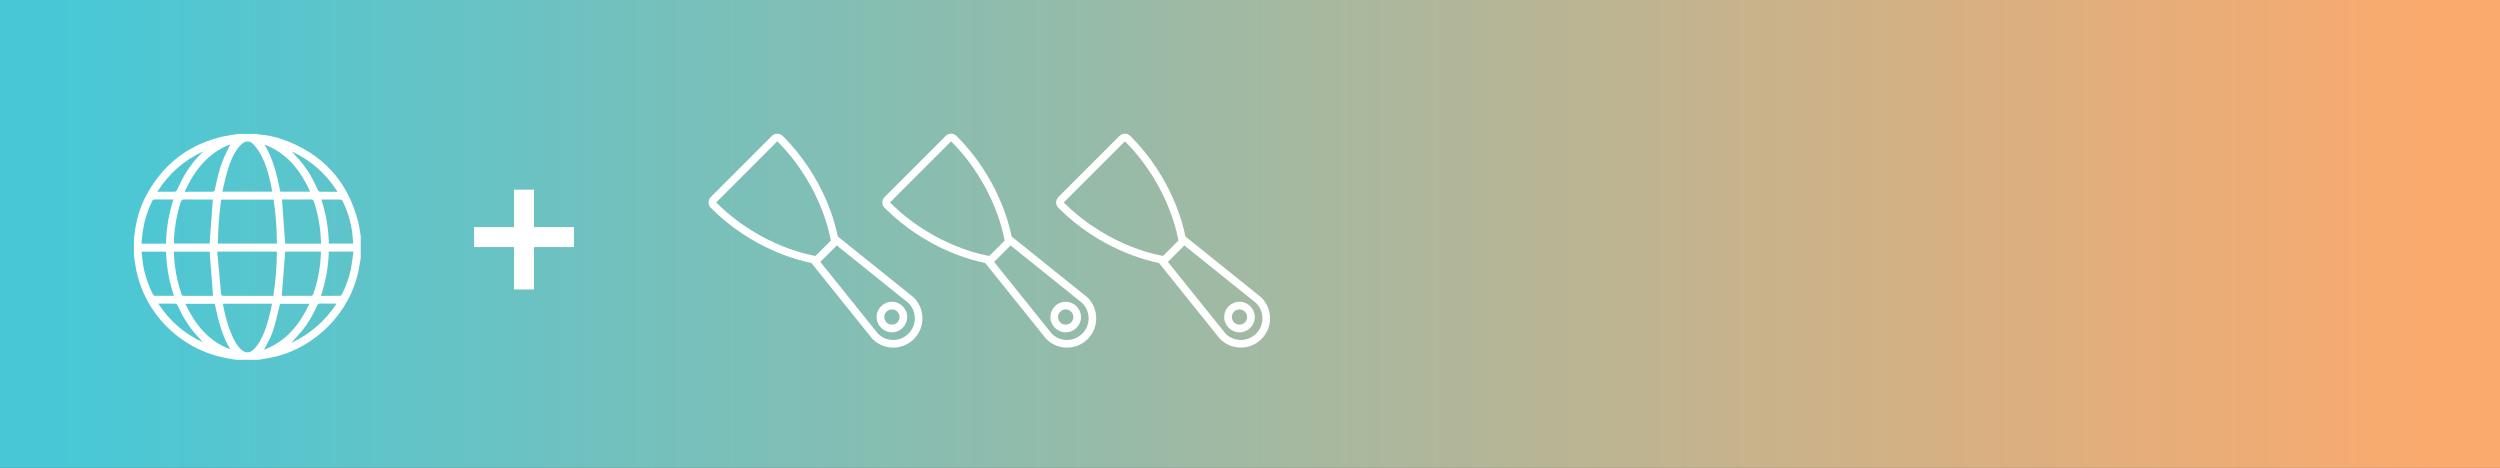 <?xml version="1.0" encoding="UTF-8"?>
<svg width="187px" height="35px" viewBox="0 0 187 35" version="1.1" xmlns="http://www.w3.org/2000/svg" xmlns:xlink="http://www.w3.org/1999/xlink">
    <rect x="0" y="0" width="187" height="35" fill="#333333" stroke="none"/>
    <!-- Generator: Sketch 55 (78076) - https://sketchapp.com -->
    <title>Totorial-3 Copy</title>
    <desc>Created with Sketch.</desc>
    <defs>
        <linearGradient x1="0%" y1="50%" x2="97.02%" y2="50%" id="linearGradient-1">
            <stop stop-color="#48C8D7" offset="2.886%"></stop>
            <stop stop-color="#FBAA6D" offset="100%"></stop>
        </linearGradient>
    </defs>
    <g id="Totorial-3-Copy" stroke="none" stroke-width="1" fill="none" fill-rule="evenodd">
        <rect id="Rectangle-Copy" fill="url(#linearGradient-1)" x="0" y="0" width="187" height="45"></rect>
        <g id="Group-2" transform="translate(35.25, 14)" fill="#FFFFFF">
            <rect id="Rectangle-3-Copy-5" x="3.2" y="0.187" width="1.493" height="7.467"></rect>
            <polygon id="Rectangle-3-Copy-4" transform="translate(3.947, 3.733) rotate(-270) translate(-3.947, -3.733) " points="3.2 -4.59780362e-14 4.693 -4.59780362e-14 4.693 7.467 3.2 7.467"></polygon>
        </g>
        <g id="Icon-/-scraper-white" transform="translate(53, 10)" fill="#FFFFFF">
            <g id="noun_117844_cc">
                <g id="Group" fill-rule="nonzero">
                    <path d="M13.714,12.571 C13.084,12.571 12.571,13.084 12.571,13.714 C12.571,14.344 13.084,14.857 13.714,14.857 C14.344,14.857 14.857,14.344 14.857,13.714 C14.857,13.084 14.344,12.571 13.714,12.571 Z M13.714,14.286 C13.399,14.286 13.143,14.03 13.143,13.714 C13.143,13.399 13.399,13.143 13.714,13.143 C14.03,13.143 14.286,13.399 14.286,13.714 C14.286,14.03 14.03,14.286 13.714,14.286 Z" id="Shape"></path>
                    <path d="M15.359,12.265 C15.343,12.249 15.326,12.234 15.309,12.221 C15.192,12.127 10.604,8.441 9.669,7.689 C9.491,6.765 8.64,3.261 5.547,0.167 C5.435,0.056 5.289,0 5.143,0 C4.997,0 4.85,0.056 4.739,0.167 L0.167,4.739 C-0.056,4.962 -0.056,5.324 0.167,5.547 C3.261,8.64 6.765,9.491 7.689,9.669 L12.224,15.313 C12.237,15.329 12.251,15.345 12.265,15.359 C12.679,15.772 13.228,16 13.812,16 C14.397,16 14.946,15.772 15.359,15.359 C16.212,14.506 16.212,13.118 15.359,12.265 Z M0.571,5.143 L5.143,0.571 C8.571,4 9.143,8 9.143,8 L8,9.143 C8,9.143 4,8.571 0.571,5.143 Z M14.955,14.955 C14.64,15.271 14.226,15.429 13.812,15.429 C13.399,15.429 12.985,15.271 12.669,14.955 L8.352,9.581 C8.369,9.568 8.389,9.562 8.404,9.547 L9.547,8.404 C9.562,8.389 9.567,8.367 9.58,8.351 C10.926,9.432 14.955,12.669 14.955,12.669 C15.586,13.301 15.586,14.324 14.955,14.955 Z" id="Shape"></path>
                </g>
            </g>
        </g>
        <g id="Icon-/-scraper-white" transform="translate(66, 10)" fill="#FFFFFF">
            <g id="noun_117844_cc">
                <g id="Group" fill-rule="nonzero">
                    <path d="M13.714,12.571 C13.084,12.571 12.571,13.084 12.571,13.714 C12.571,14.344 13.084,14.857 13.714,14.857 C14.344,14.857 14.857,14.344 14.857,13.714 C14.857,13.084 14.344,12.571 13.714,12.571 Z M13.714,14.286 C13.399,14.286 13.143,14.03 13.143,13.714 C13.143,13.399 13.399,13.143 13.714,13.143 C14.03,13.143 14.286,13.399 14.286,13.714 C14.286,14.03 14.03,14.286 13.714,14.286 Z" id="Shape"></path>
                    <path d="M15.359,12.265 C15.343,12.249 15.326,12.234 15.309,12.221 C15.192,12.127 10.604,8.441 9.669,7.689 C9.491,6.765 8.64,3.261 5.547,0.167 C5.435,0.056 5.289,0 5.143,0 C4.997,0 4.85,0.056 4.739,0.167 L0.167,4.739 C-0.056,4.962 -0.056,5.324 0.167,5.547 C3.261,8.64 6.765,9.491 7.689,9.669 L12.224,15.313 C12.237,15.329 12.251,15.345 12.265,15.359 C12.679,15.772 13.228,16 13.812,16 C14.397,16 14.946,15.772 15.359,15.359 C16.212,14.506 16.212,13.118 15.359,12.265 Z M0.571,5.143 L5.143,0.571 C8.571,4 9.143,8 9.143,8 L8,9.143 C8,9.143 4,8.571 0.571,5.143 Z M14.955,14.955 C14.64,15.271 14.226,15.429 13.812,15.429 C13.399,15.429 12.985,15.271 12.669,14.955 L8.352,9.581 C8.369,9.568 8.389,9.562 8.404,9.547 L9.547,8.404 C9.562,8.389 9.567,8.367 9.58,8.351 C10.926,9.432 14.955,12.669 14.955,12.669 C15.586,13.301 15.586,14.324 14.955,14.955 Z" id="Shape"></path>
                </g>
            </g>
        </g>
        <g id="Icon-/-scraper-white" transform="translate(79, 10)" fill="#FFFFFF">
            <g id="noun_117844_cc">
                <g id="Group" fill-rule="nonzero">
                    <path d="M13.714,12.571 C13.084,12.571 12.571,13.084 12.571,13.714 C12.571,14.344 13.084,14.857 13.714,14.857 C14.344,14.857 14.857,14.344 14.857,13.714 C14.857,13.084 14.344,12.571 13.714,12.571 Z M13.714,14.286 C13.399,14.286 13.143,14.03 13.143,13.714 C13.143,13.399 13.399,13.143 13.714,13.143 C14.03,13.143 14.286,13.399 14.286,13.714 C14.286,14.03 14.03,14.286 13.714,14.286 Z" id="Shape"></path>
                    <path d="M15.359,12.265 C15.343,12.249 15.326,12.234 15.309,12.221 C15.192,12.127 10.604,8.441 9.669,7.689 C9.491,6.765 8.64,3.261 5.547,0.167 C5.435,0.056 5.289,0 5.143,0 C4.997,0 4.85,0.056 4.739,0.167 L0.167,4.739 C-0.056,4.962 -0.056,5.324 0.167,5.547 C3.261,8.64 6.765,9.491 7.689,9.669 L12.224,15.313 C12.237,15.329 12.251,15.345 12.265,15.359 C12.679,15.772 13.228,16 13.812,16 C14.397,16 14.946,15.772 15.359,15.359 C16.212,14.506 16.212,13.118 15.359,12.265 Z M0.571,5.143 L5.143,0.571 C8.571,4 9.143,8 9.143,8 L8,9.143 C8,9.143 4,8.571 0.571,5.143 Z M14.955,14.955 C14.64,15.271 14.226,15.429 13.812,15.429 C13.399,15.429 12.985,15.271 12.669,14.955 L8.352,9.581 C8.369,9.568 8.389,9.562 8.404,9.547 L9.547,8.404 C9.562,8.389 9.567,8.367 9.58,8.351 C10.926,9.432 14.955,12.669 14.955,12.669 C15.586,13.301 15.586,14.324 14.955,14.955 Z" id="Shape"></path>
                </g>
            </g>
        </g>
        <g id="Icon-/-Globe-/-white" transform="translate(10, 10)" fill="#FFFFFF">
            <g id="World-Wide-web-Gray">
                <path d="M0.017,9.138 L0.017,7.793 C0.028,7.754 0.046,7.714 0.049,7.673 C0.154,6.494 0.492,5.384 1.083,4.359 C2.356,2.155 4.238,0.757 6.735,0.199 C7.094,0.119 7.461,0.077 7.825,0.017 L9.175,0.017 C9.222,0.028 9.268,0.045 9.315,0.049 C9.94,0.1 10.554,0.219 11.144,0.428 C14.106,1.476 15.989,3.517 16.779,6.548 C16.873,6.908 16.916,7.281 16.983,7.648 L16.983,9.32 C16.935,9.591 16.889,9.863 16.838,10.134 C16.226,13.353 13.595,16.04 10.374,16.729 C10.026,16.804 9.672,16.853 9.321,16.915 L7.679,16.915 C7.471,16.88 7.263,16.845 7.055,16.81 C3.655,16.233 0.905,13.603 0.199,10.244 C0.122,9.878 0.077,9.507 0.017,9.138 L0.017,9.138 Z M6.547,4.929 C6.38,6.032 6.312,7.126 6.298,8.223 L10.712,8.223 C10.709,7.113 10.627,6.021 10.467,4.929 L6.547,4.929 L6.547,4.929 Z M6.247,8.819 C6.345,9.875 6.446,10.903 6.532,11.932 C6.547,12.108 6.617,12.133 6.768,12.132 C7.929,12.127 9.09,12.129 10.251,12.129 L10.45,12.129 C10.618,11.017 10.703,9.924 10.712,8.819 C9.229,8.819 7.772,8.819 6.247,8.819 L6.247,8.819 Z M10.368,4.335 C10.197,3.423 9.995,2.538 9.589,1.72 C9.428,1.394 9.215,1.082 8.972,0.811 C8.691,0.499 8.346,0.51 8.042,0.804 C7.875,0.966 7.73,1.159 7.609,1.359 C7.274,1.912 7.076,2.523 6.913,3.144 C6.81,3.533 6.728,3.927 6.633,4.335 L10.368,4.335 L10.368,4.335 Z M6.674,12.721 C6.68,12.763 6.682,12.792 6.687,12.82 C6.849,13.658 7.064,14.481 7.43,15.256 C7.59,15.596 7.776,15.923 8.071,16.171 C8.356,16.411 8.645,16.428 8.923,16.181 C9.092,16.031 9.242,15.848 9.361,15.655 C9.815,14.92 10.04,14.097 10.234,13.266 C10.276,13.088 10.309,12.907 10.348,12.721 C9.109,12.721 7.897,12.721 6.674,12.721 L6.674,12.721 Z M14.016,8.225 C14.011,8.12 14.006,8.036 14.002,7.952 C13.963,6.979 13.79,6.031 13.491,5.105 C13.447,4.971 13.396,4.915 13.242,4.918 C12.58,4.929 11.917,4.922 11.254,4.922 L11.093,4.922 C11.174,6.035 11.253,7.13 11.332,8.225 C12.213,8.225 13.105,8.225 14.016,8.225 L14.016,8.225 Z M5.92,4.923 L5.762,4.923 C5.106,4.923 4.45,4.929 3.794,4.918 C3.63,4.915 3.564,4.97 3.516,5.119 C3.235,5.993 3.074,6.887 3.013,7.8 C3.004,7.942 3.012,8.084 3.012,8.218 L5.68,8.218 C5.76,7.118 5.839,6.034 5.92,4.923 L5.92,4.923 Z M5.681,8.824 L3.012,8.824 C3.01,8.872 3.005,8.908 3.006,8.943 C3.05,9.988 3.234,11.007 3.576,11.997 C3.613,12.105 3.67,12.132 3.775,12.131 C4.461,12.128 5.148,12.13 5.835,12.129 C5.876,12.129 5.916,12.119 5.935,12.117 C5.85,11.016 5.766,9.927 5.681,8.824 L5.681,8.824 Z M11.332,8.819 C11.247,9.928 11.163,11.021 11.077,12.129 C11.809,12.129 12.556,12.131 13.303,12.124 C13.344,12.124 13.407,12.066 13.422,12.021 C13.786,10.988 13.982,9.924 14.007,8.819 C13.105,8.819 12.213,8.819 11.332,8.819 L11.332,8.819 Z M2.419,8.225 C2.439,7.087 2.626,5.998 2.971,4.922 C2.494,4.922 2.038,4.927 1.583,4.919 C1.465,4.917 1.416,4.964 1.369,5.063 C1.031,5.766 0.8,6.501 0.683,7.271 C0.635,7.584 0.615,7.901 0.582,8.225 L2.419,8.225 L2.419,8.225 Z M14.038,4.923 C14.398,6.012 14.566,7.105 14.599,8.221 L16.421,8.221 C16.402,7.987 16.39,7.765 16.365,7.545 C16.265,6.667 16.019,5.832 15.626,5.04 C15.6,4.988 15.525,4.929 15.471,4.928 C15.004,4.919 14.537,4.923 14.038,4.923 L14.038,4.923 Z M14.594,8.821 C14.562,9.947 14.368,11.041 14.006,12.129 C14.505,12.129 14.972,12.133 15.439,12.123 C15.489,12.122 15.557,12.049 15.585,11.994 C15.891,11.386 16.126,10.752 16.252,10.083 C16.329,9.671 16.377,9.253 16.44,8.821 C15.804,8.821 15.217,8.821 14.594,8.821 L14.594,8.821 Z M2.419,8.824 L0.588,8.824 C0.616,9.079 0.639,9.319 0.67,9.559 C0.782,10.424 1.047,11.243 1.443,12.02 C1.466,12.065 1.524,12.123 1.567,12.124 C2.04,12.131 2.513,12.128 3.01,12.128 C2.644,11.046 2.454,9.955 2.419,8.824 L2.419,8.824 Z M9.784,0.817 C10.45,1.904 10.72,3.121 10.968,4.338 L13.202,4.338 C12.469,2.75 11.481,1.445 9.784,0.817 L9.784,0.817 Z M3.809,4.345 C4.552,4.345 5.251,4.347 5.948,4.339 C5.991,4.339 6.061,4.261 6.071,4.21 C6.224,3.433 6.401,2.662 6.699,1.926 C6.851,1.55 7.042,1.189 7.228,0.795 C5.534,1.449 4.545,2.747 3.809,4.345 L3.809,4.345 Z M7.232,16.129 C6.583,15.075 6.312,13.898 6.068,12.724 L3.863,12.724 C4.601,14.264 5.581,15.525 7.232,16.129 L7.232,16.129 Z M9.747,16.164 C11.434,15.52 12.418,14.262 13.149,12.722 L10.947,12.722 C10.433,14.881 10.422,14.912 9.747,16.164 L9.747,16.164 Z M5.228,1.314 C3.778,1.976 2.631,2.973 1.767,4.345 C2.235,4.345 2.659,4.349 3.084,4.34 C3.135,4.339 3.206,4.276 3.232,4.224 C3.37,3.956 3.487,3.677 3.629,3.41 C4.045,2.624 4.574,1.922 5.228,1.314 L5.228,1.314 Z M15.248,4.345 C14.382,2.984 13.252,1.985 11.818,1.33 C12,1.543 12.199,1.738 12.382,1.946 C12.975,2.622 13.42,3.388 13.774,4.211 C13.799,4.268 13.876,4.338 13.931,4.339 C14.356,4.349 14.781,4.345 15.248,4.345 L15.248,4.345 Z M11.773,15.655 C13.191,14.991 14.314,14.03 15.178,12.708 C14.74,12.708 14.341,12.714 13.943,12.705 C13.82,12.702 13.764,12.744 13.716,12.855 C13.425,13.53 13.064,14.165 12.598,14.735 C12.344,15.046 12.062,15.335 11.773,15.655 L11.773,15.655 Z M1.834,12.709 C2.692,14.012 3.793,14.971 5.181,15.604 C5.016,15.406 4.832,15.227 4.663,15.035 C4.088,14.385 3.646,13.652 3.295,12.861 C3.268,12.801 3.198,12.717 3.146,12.716 C2.723,12.704 2.3,12.709 1.834,12.709 L1.834,12.709 Z" id="world-wide-web-gray"></path>
            </g>
        </g>
    </g>
</svg>